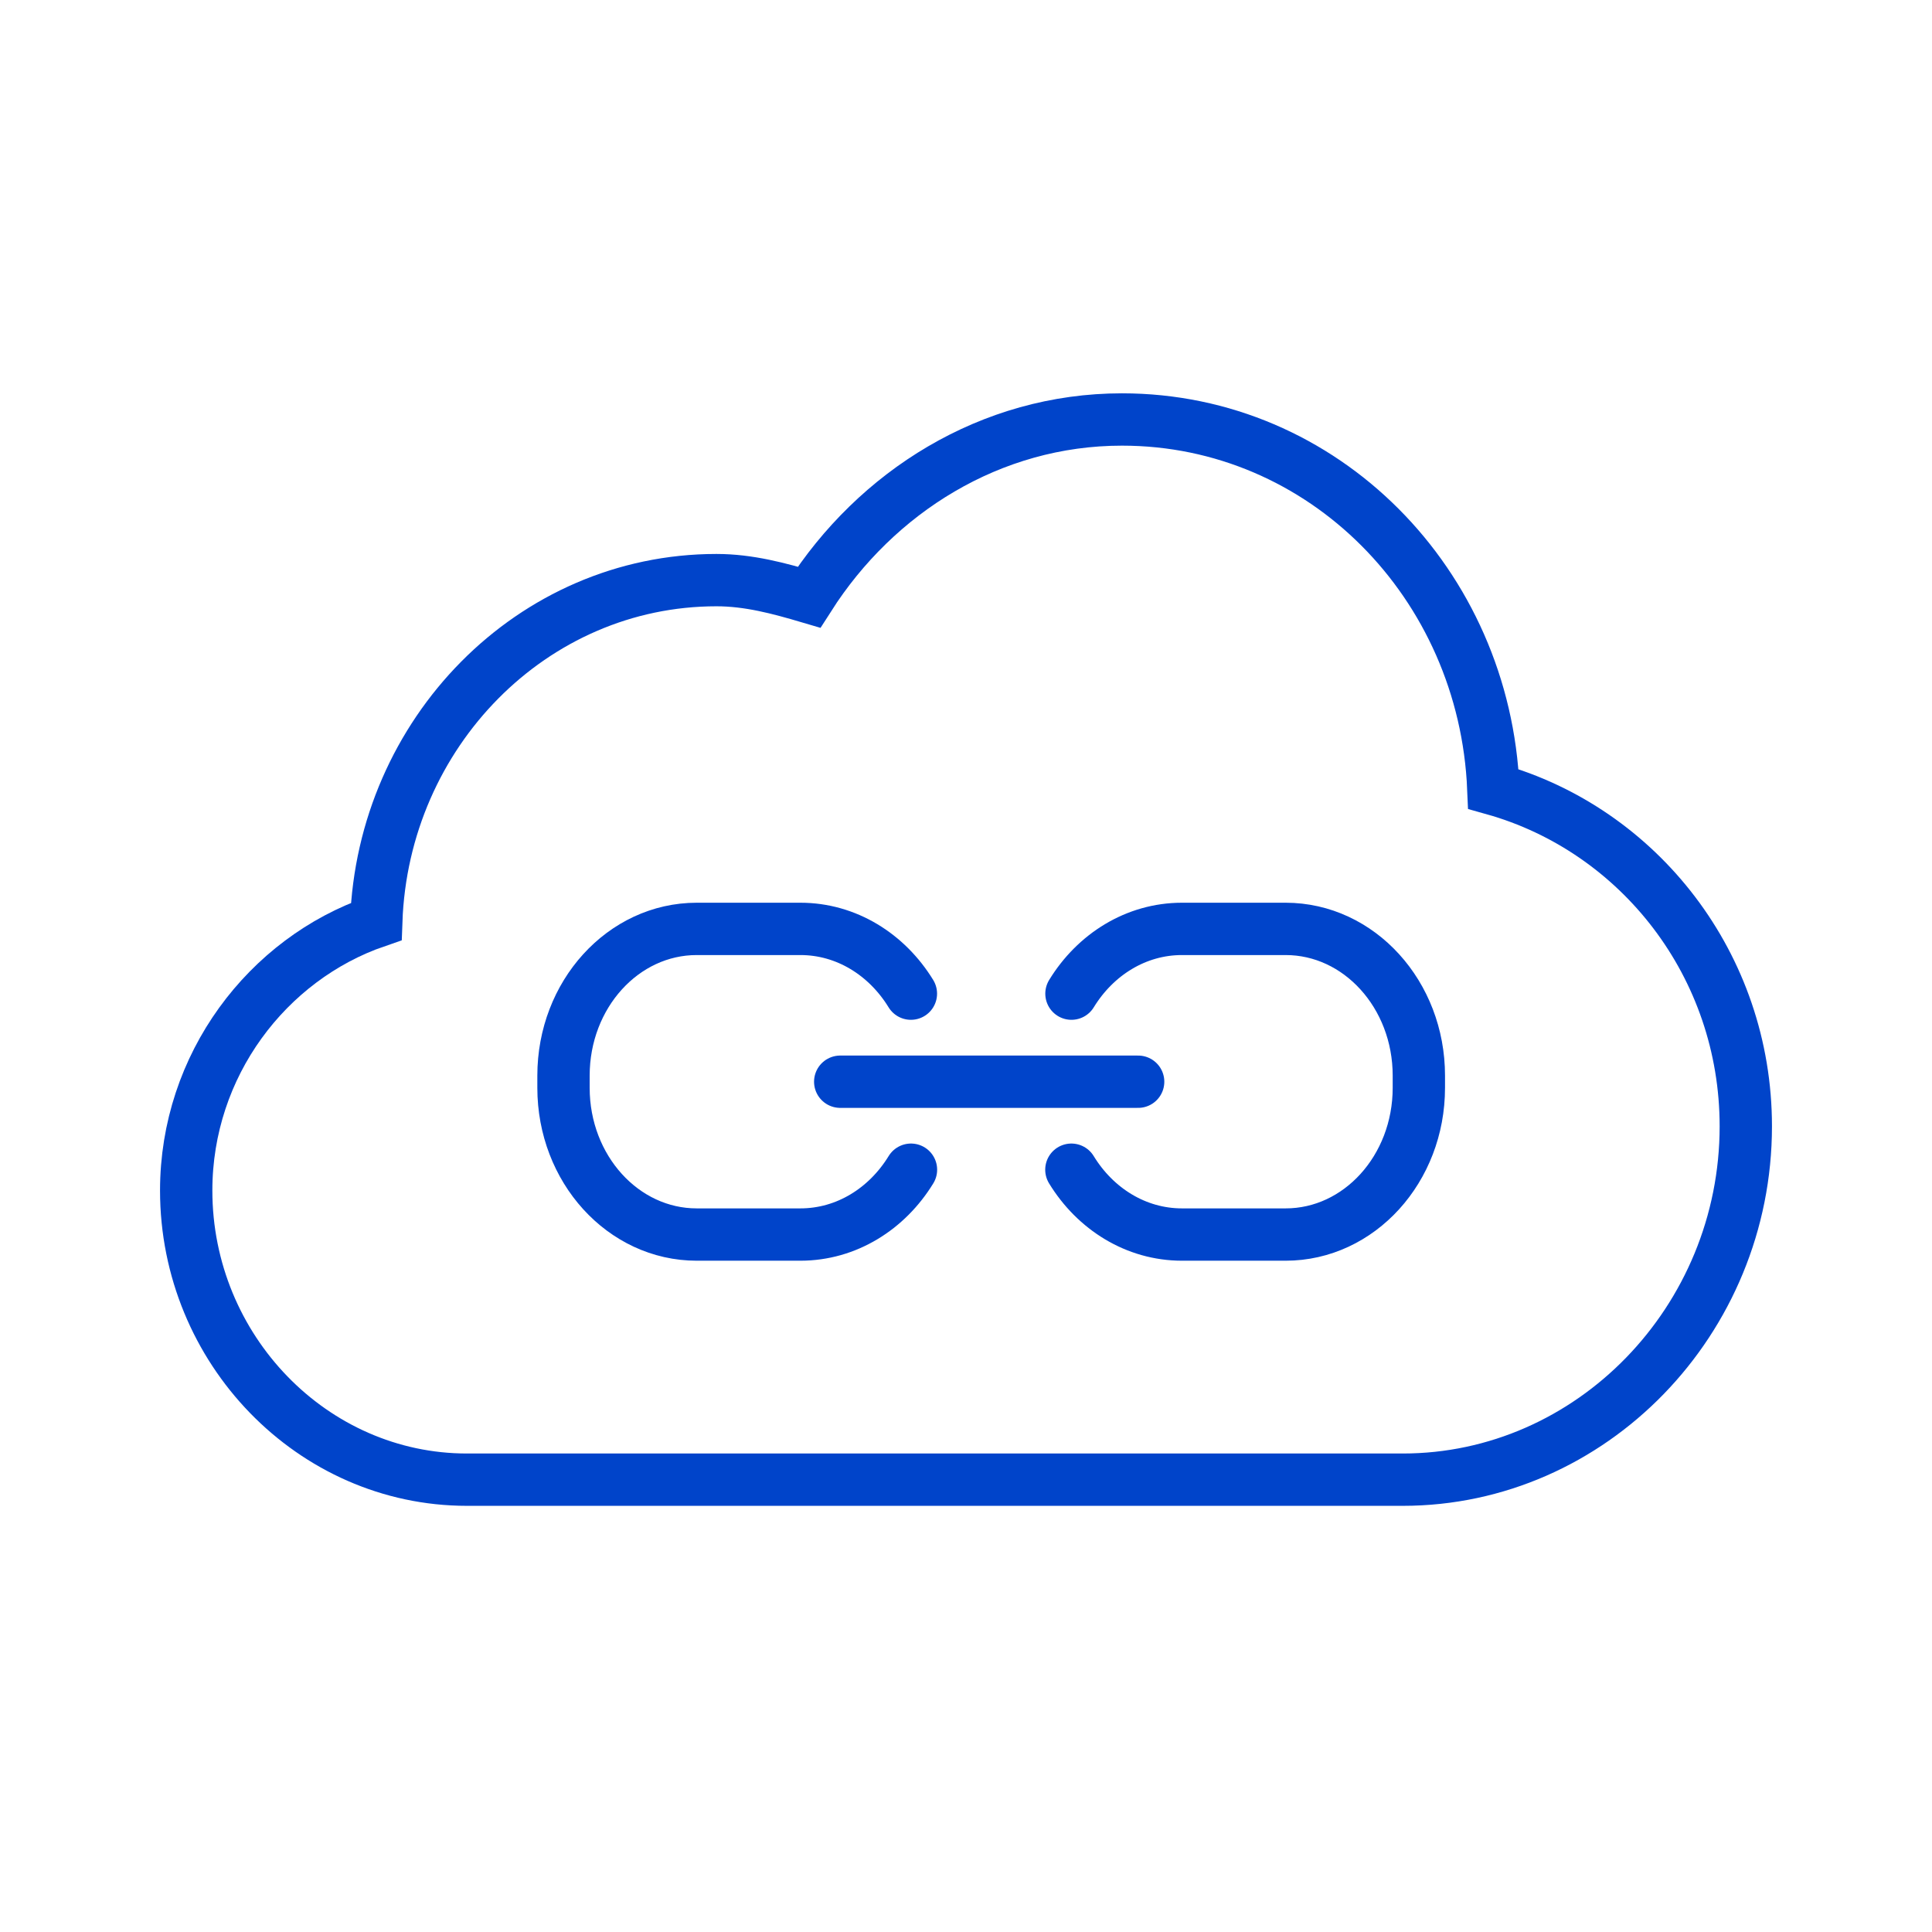 <?xml version="1.0" encoding="UTF-8"?>
<svg width="48px" height="48px" viewBox="0 0 48 48" version="1.1" xmlns="http://www.w3.org/2000/svg" xmlns:xlink="http://www.w3.org/1999/xlink">
    <!-- Generator: Sketch 47 (45396) - http://www.bohemiancoding.com/sketch -->
    <title>Icon/Endpoint/48</title>
    <desc>Created with Sketch.</desc>
    <defs></defs>
    <g id="Symbols" stroke="none" stroke-width="1" fill="none" fill-rule="evenodd" stroke-linecap="round">
        <g id="Icon/Endpoint/48" stroke="#0044CA" stroke-width="1.3">
            <path d="M20.125,10.422 C15.12,10.422 11.111,14.5 10.898,19.601 C7.273,20.619 4.626,23.988 4.626,27.982 C4.626,32.807 8.466,36.762 13.15,36.762 L36.4,36.762 C40.232,36.762 43.374,33.525 43.374,29.578 C43.374,26.465 41.359,23.825 38.652,22.893 C38.487,18.213 34.781,14.413 30.2,14.413 C29.395,14.413 28.645,14.617 27.899,14.837 C26.233,12.227 23.393,10.422 20.125,10.422 L20.125,10.422 Z" id="Path" transform="translate(24, 23.592) scale(-1, 1) translate(-24, -23.592) "></path>
            <path d="M20.875,26.875 L28.277,26.875" id="Stroke-7"></path>
            <path d="M22.633,29.061 C22.038,30.033 21.029,30.672 19.885,30.672 L17.31,30.672 C15.482,30.672 14,29.04 14,27.027 L14,26.723 C14,24.71 15.482,23.078 17.31,23.078 L19.885,23.078 C21.029,23.078 22.036,23.716 22.631,24.687" id="Stroke-9"></path>
            <path d="M35.25,29.061 C34.656,30.033 33.647,30.672 32.502,30.672 L29.927,30.672 C28.099,30.672 26.617,29.04 26.617,27.027 L26.617,26.723 C26.617,24.71 28.099,23.078 29.927,23.078 L32.502,23.078 C33.646,23.078 34.654,23.716 35.248,24.687" id="Stroke-9-Copy" transform="translate(30.934, 26.875) scale(-1, 1) translate(-30.934, -26.875) "></path>
        </g>
    </g>
</svg>